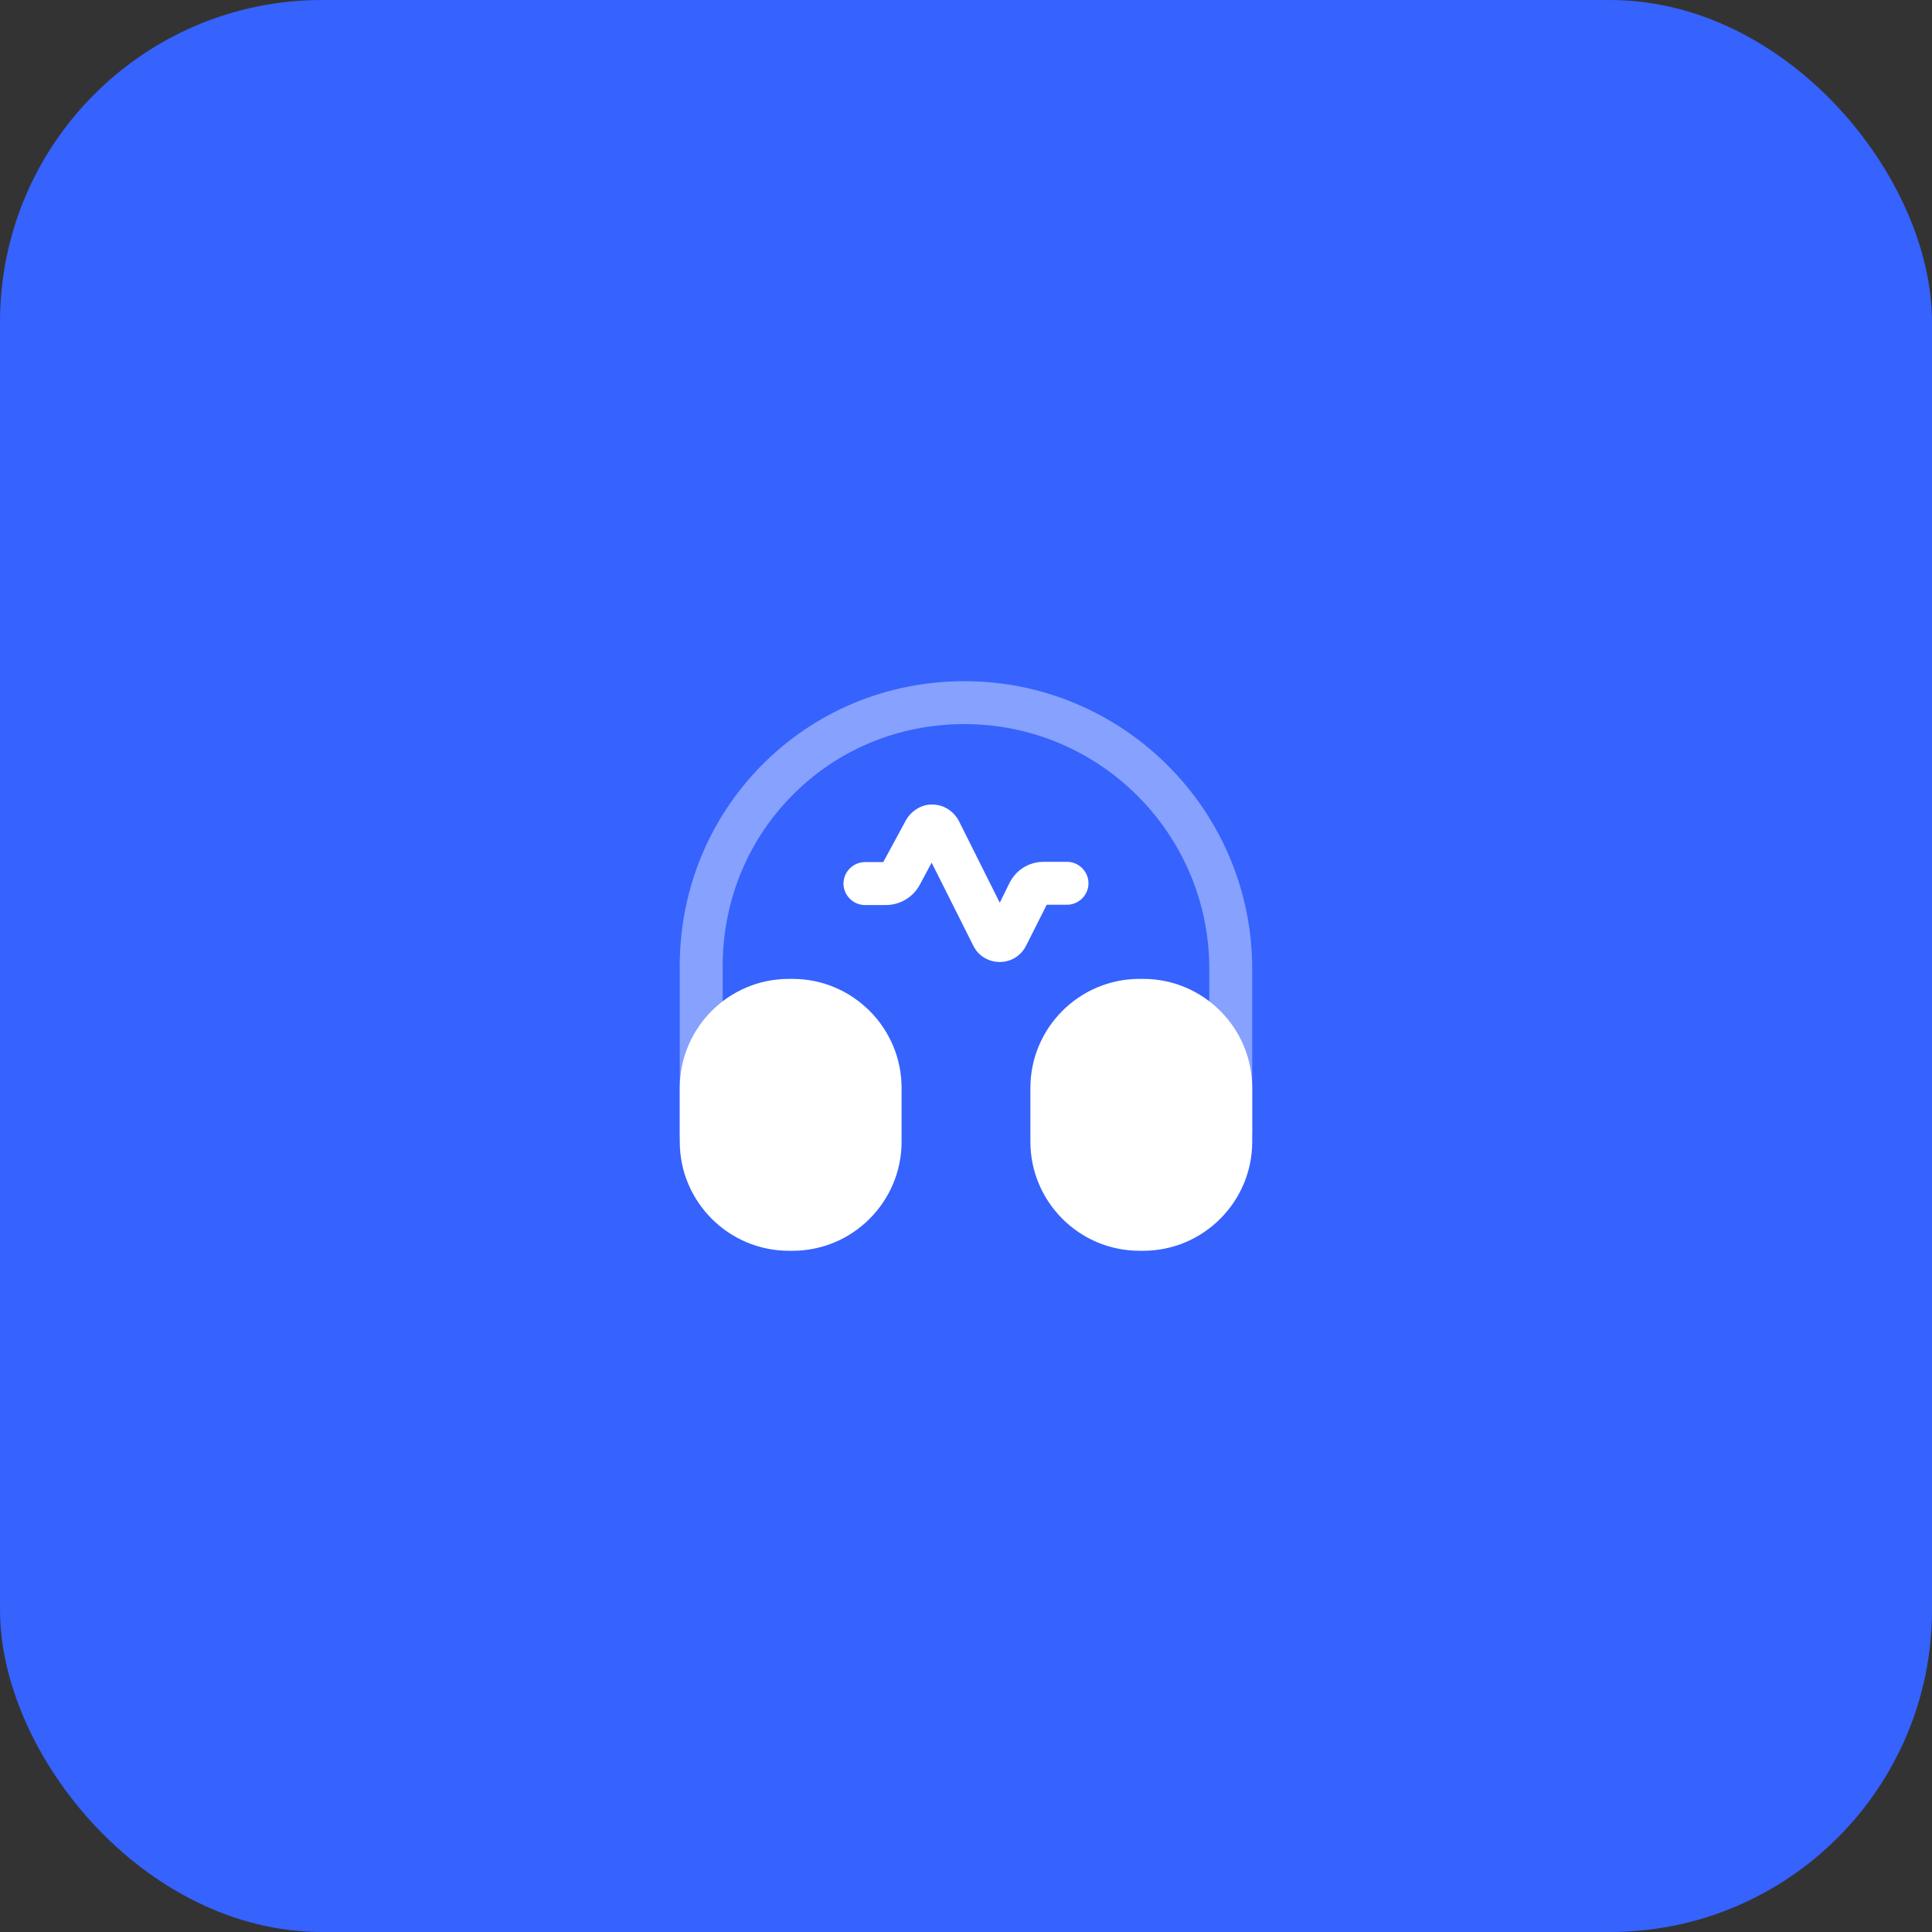 <svg width="90" height="90" viewBox="0 0 90 90" fill="none" xmlns="http://www.w3.org/2000/svg">
<rect x="0" y="0" width="90" height="90" fill="#333333" stroke="none"/>
<rect width="90" height="90" rx="15" fill="#3662FE"/>
<path d="M46.573 44.813C46.04 44.813 45.56 44.52 45.333 44.04L43.4 40.187L42.84 41.227C42.533 41.8 41.92 42.16 41.266 42.16H40.293C39.746 42.16 39.293 41.707 39.293 41.16C39.293 40.614 39.746 40.16 40.293 40.16H41.146L42.2 38.213C42.453 37.76 42.96 37.453 43.44 37.48C43.96 37.48 44.426 37.787 44.666 38.24L46.573 42.053L47.026 41.133C47.333 40.52 47.933 40.147 48.626 40.147H49.706C50.253 40.147 50.706 40.6 50.706 41.147C50.706 41.694 50.253 42.147 49.706 42.147H48.76L47.813 44.027C47.573 44.52 47.106 44.813 46.573 44.813Z" fill="white"/>
<path opacity="0.4" d="M32.666 53.866C32.12 53.866 31.666 53.413 31.666 52.866V45.266C31.6 41.653 32.946 38.239 35.453 35.679C37.96 33.133 41.32 31.732 44.933 31.732C52.32 31.732 58.333 37.746 58.333 45.132V52.732C58.333 53.279 57.88 53.732 57.333 53.732C56.786 53.732 56.333 53.279 56.333 52.732V45.132C56.333 38.852 51.226 33.732 44.933 33.732C41.853 33.732 39 34.919 36.88 37.079C34.746 39.252 33.613 42.146 33.666 45.239V52.852C33.666 53.413 33.226 53.866 32.666 53.866Z" fill="white"/>
<path d="M36.919 45.6H36.746C33.946 45.6 31.666 47.88 31.666 50.68V53.186C31.666 55.986 33.946 58.266 36.746 58.266H36.919C39.719 58.266 41.999 55.986 41.999 53.186V50.68C41.999 47.88 39.719 45.6 36.919 45.6Z" fill="white"/>
<path d="M53.253 45.6H53.08C50.28 45.6 48 47.88 48 50.68V53.186C48 55.986 50.28 58.266 53.08 58.266H53.253C56.053 58.266 58.333 55.986 58.333 53.186V50.68C58.333 47.88 56.053 45.6 53.253 45.6Z" fill="white"/>
</svg>
